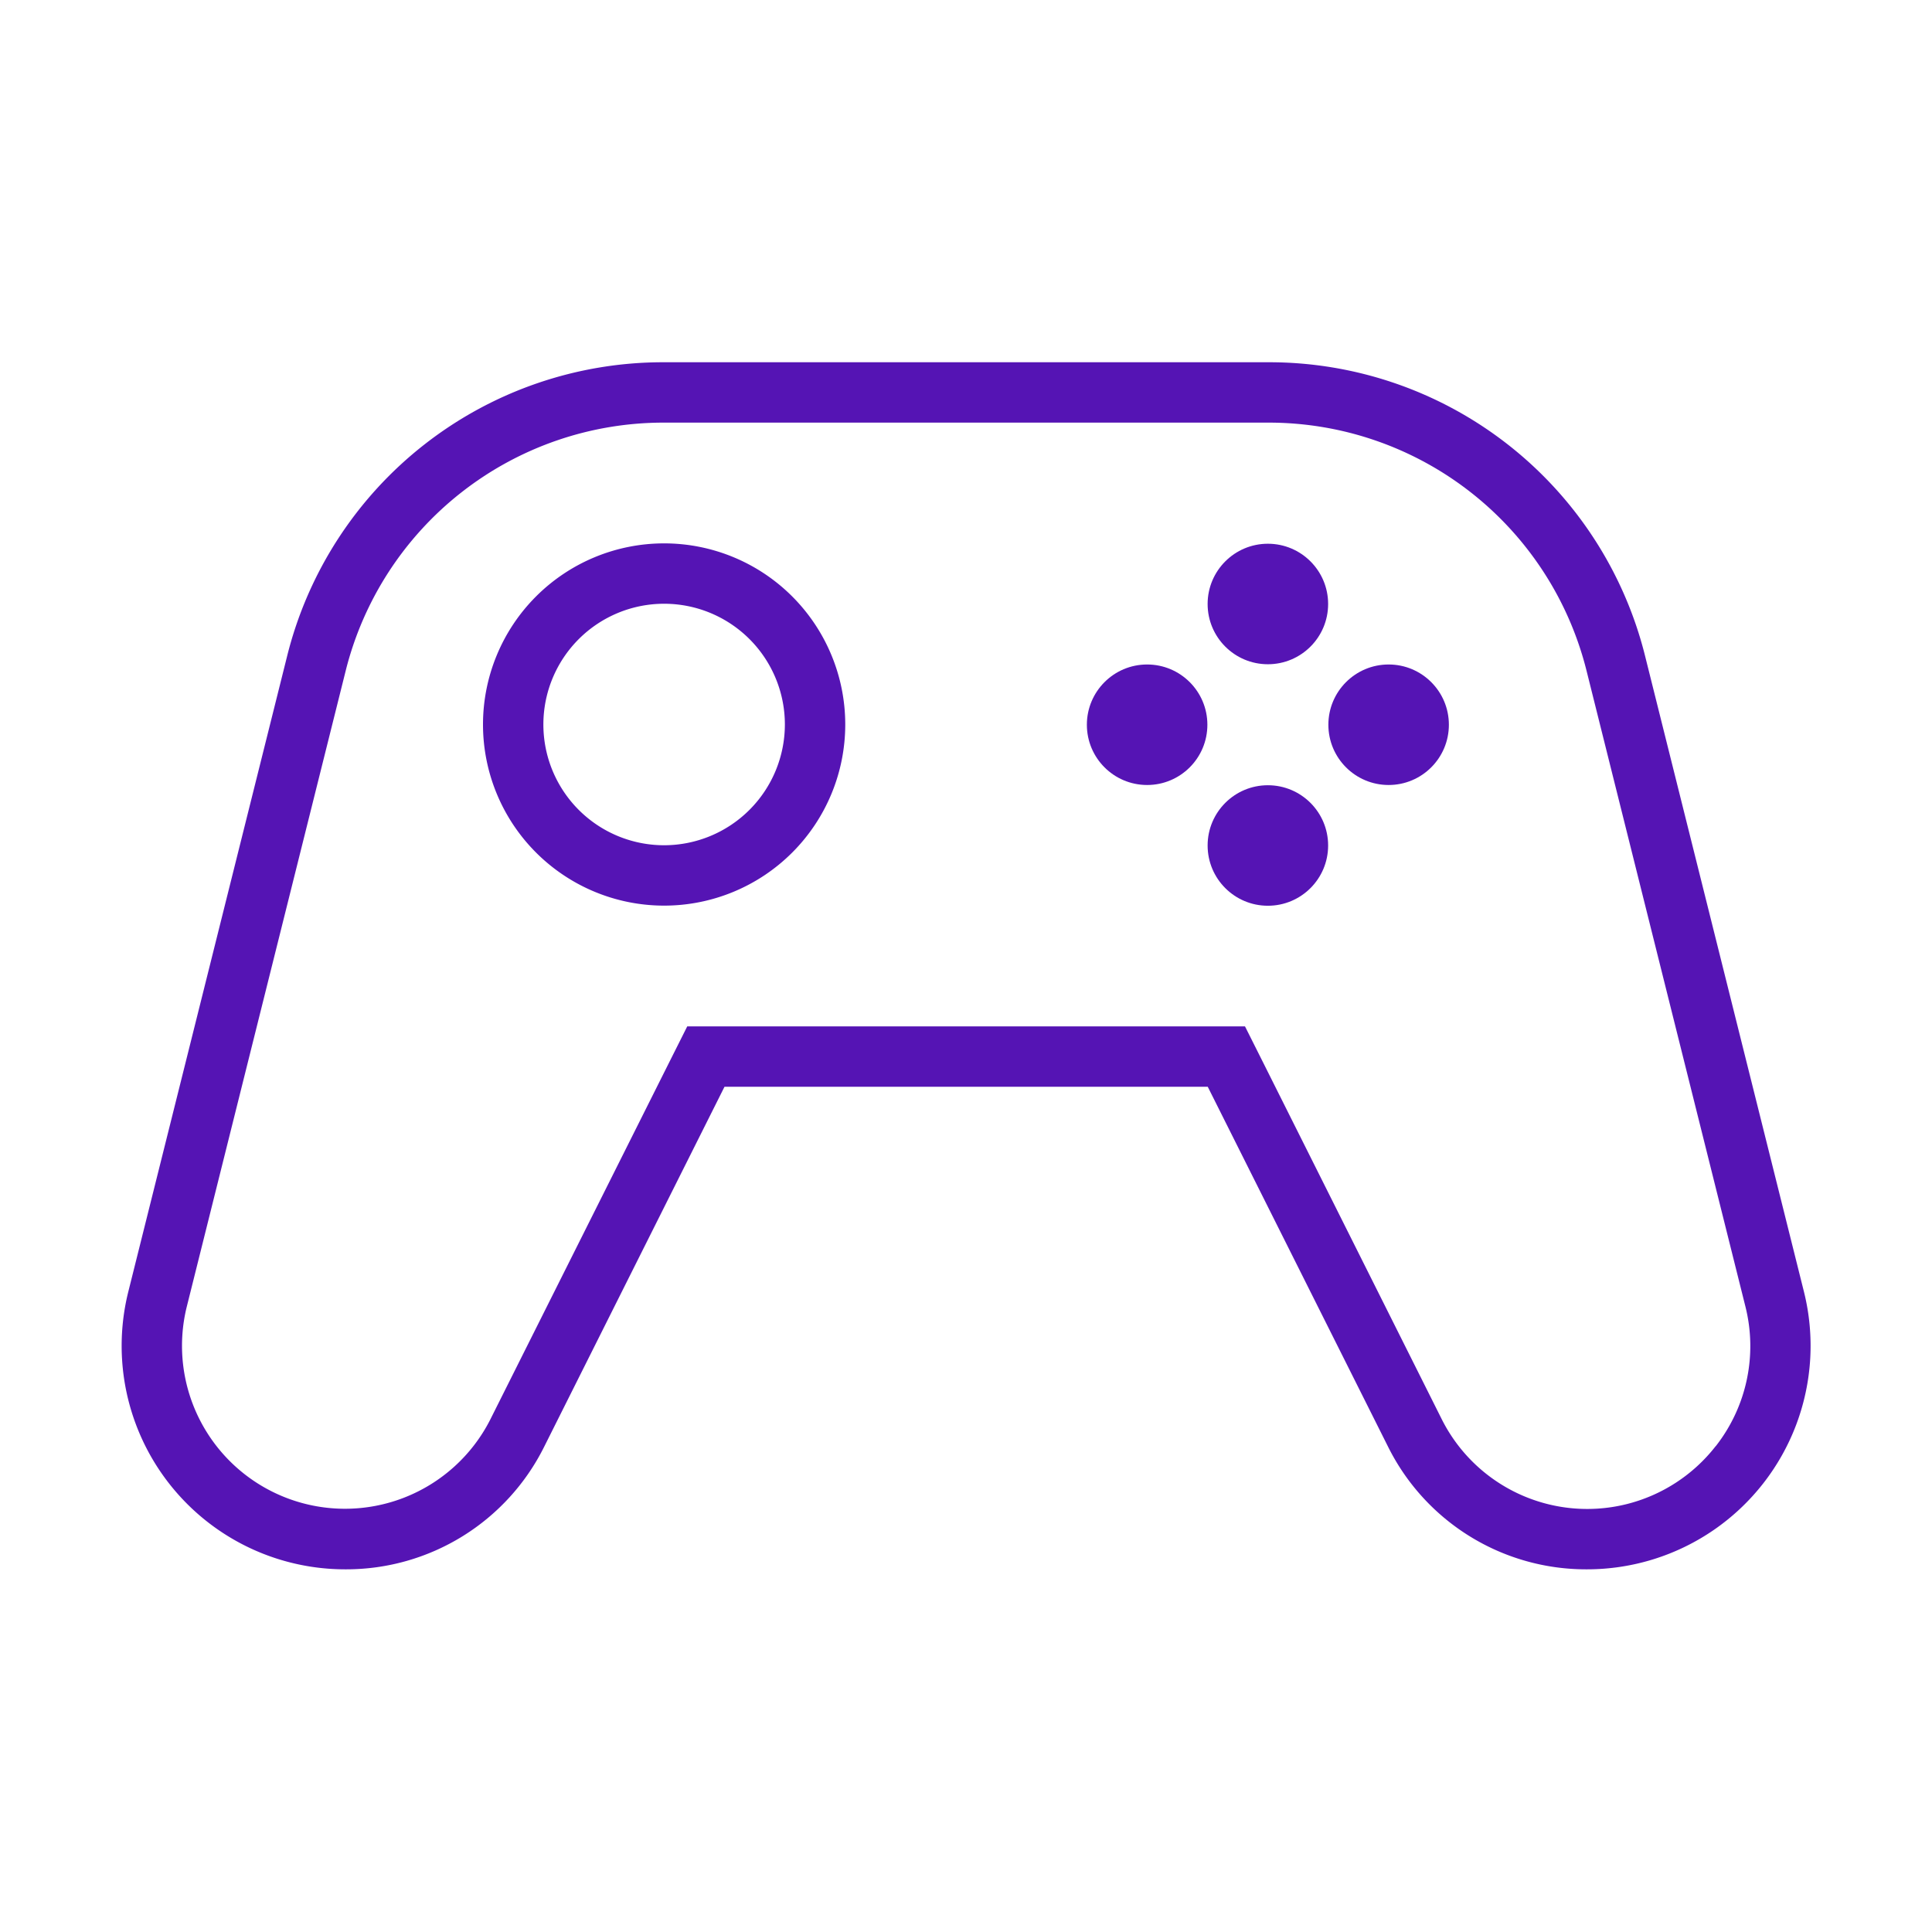 <svg id="Icons" xmlns="http://www.w3.org/2000/svg" viewBox="0 0 32 32"><defs><style>.cls-1{fill:#5514b4;}</style></defs><path class="cls-1" d="M29.878,21.391,27.25,10.874A6.417,6.417,0,0,0,21.008,6H10.996A6.417,6.417,0,0,0,4.754,10.874L2.126,21.391A3.702,3.702,0,0,0,5.716,25.993l.018-0a3.662,3.662,0,0,0,3.278-2.028L12,18h8.004l2.988,5.965A3.662,3.662,0,0,0,26.27,25.993h0l.018 0A3.702,3.702,0,0,0,29.878,21.391Zm-1.462,2.563a2.696,2.696,0,0,1-4.531-.437L20.898,17.552,20.621,17H11.383l-.277.552L8.118,23.517a2.699,2.699,0,0,1-5.022-1.884L5.724,11.117A5.426,5.426,0,0,1,10.996,7H21.008a5.426,5.426,0,0,1,5.272,4.117L28.908,21.634A2.688,2.688,0,0,1,28.417,23.955Z"/><circle class="cls-1" cx="19" cy="12.004" r="0.998"/><circle class="cls-1" cx="21" cy="10.004" r="0.998"/><circle class="cls-1" cx="23" cy="12.004" r="0.998"/><circle class="cls-1" cx="21" cy="14.004" r="0.998"/><path class="cls-1" d="M11,9a3,3,0,1,0,3,3A3,3,0,0,0,11,9Zm0,5a2,2,0,1,1,2-2A2.002,2.002,0,0,1,11,14Z"/></svg>